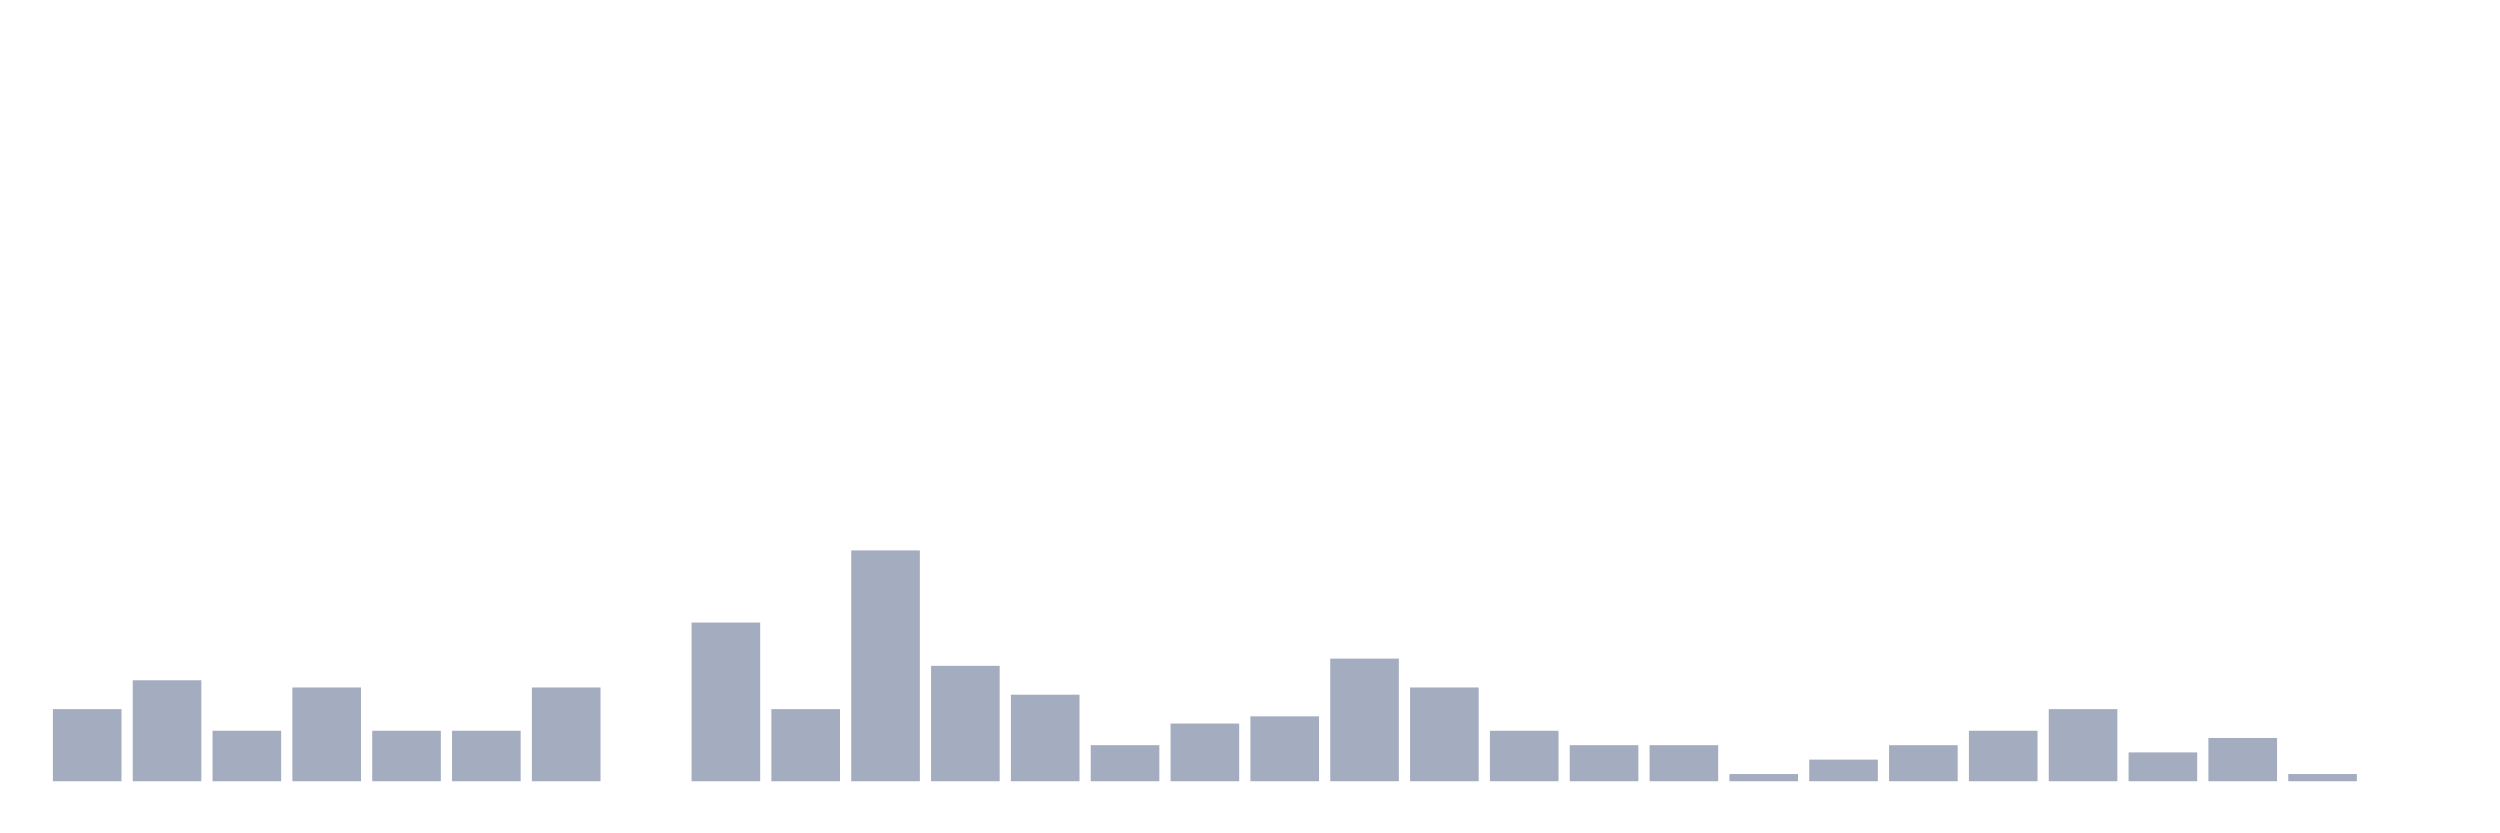 <svg xmlns="http://www.w3.org/2000/svg" viewBox="0 0 480 160"><g transform="translate(10,10)"><rect class="bar" x="0.153" width="13.175" y="126.15" height="13.85" fill="rgb(164,173,192)"></rect><rect class="bar" x="15.482" width="13.175" y="120.609" height="19.391" fill="rgb(164,173,192)"></rect><rect class="bar" x="30.81" width="13.175" y="130.305" height="9.695" fill="rgb(164,173,192)"></rect><rect class="bar" x="46.138" width="13.175" y="121.994" height="18.006" fill="rgb(164,173,192)"></rect><rect class="bar" x="61.466" width="13.175" y="130.305" height="9.695" fill="rgb(164,173,192)"></rect><rect class="bar" x="76.794" width="13.175" y="130.305" height="9.695" fill="rgb(164,173,192)"></rect><rect class="bar" x="92.123" width="13.175" y="121.994" height="18.006" fill="rgb(164,173,192)"></rect><rect class="bar" x="107.451" width="13.175" y="140" height="0" fill="rgb(164,173,192)"></rect><rect class="bar" x="122.779" width="13.175" y="109.529" height="30.471" fill="rgb(164,173,192)"></rect><rect class="bar" x="138.107" width="13.175" y="126.15" height="13.85" fill="rgb(164,173,192)"></rect><rect class="bar" x="153.436" width="13.175" y="95.679" height="44.321" fill="rgb(164,173,192)"></rect><rect class="bar" x="168.764" width="13.175" y="117.839" height="22.161" fill="rgb(164,173,192)"></rect><rect class="bar" x="184.092" width="13.175" y="123.38" height="16.62" fill="rgb(164,173,192)"></rect><rect class="bar" x="199.42" width="13.175" y="133.075" height="6.925" fill="rgb(164,173,192)"></rect><rect class="bar" x="214.748" width="13.175" y="128.92" height="11.08" fill="rgb(164,173,192)"></rect><rect class="bar" x="230.077" width="13.175" y="127.535" height="12.465" fill="rgb(164,173,192)"></rect><rect class="bar" x="245.405" width="13.175" y="116.454" height="23.546" fill="rgb(164,173,192)"></rect><rect class="bar" x="260.733" width="13.175" y="121.994" height="18.006" fill="rgb(164,173,192)"></rect><rect class="bar" x="276.061" width="13.175" y="130.305" height="9.695" fill="rgb(164,173,192)"></rect><rect class="bar" x="291.39" width="13.175" y="133.075" height="6.925" fill="rgb(164,173,192)"></rect><rect class="bar" x="306.718" width="13.175" y="133.075" height="6.925" fill="rgb(164,173,192)"></rect><rect class="bar" x="322.046" width="13.175" y="138.615" height="1.385" fill="rgb(164,173,192)"></rect><rect class="bar" x="337.374" width="13.175" y="135.845" height="4.155" fill="rgb(164,173,192)"></rect><rect class="bar" x="352.702" width="13.175" y="133.075" height="6.925" fill="rgb(164,173,192)"></rect><rect class="bar" x="368.031" width="13.175" y="130.305" height="9.695" fill="rgb(164,173,192)"></rect><rect class="bar" x="383.359" width="13.175" y="126.15" height="13.85" fill="rgb(164,173,192)"></rect><rect class="bar" x="398.687" width="13.175" y="134.46" height="5.54" fill="rgb(164,173,192)"></rect><rect class="bar" x="414.015" width="13.175" y="131.69" height="8.31" fill="rgb(164,173,192)"></rect><rect class="bar" x="429.344" width="13.175" y="138.615" height="1.385" fill="rgb(164,173,192)"></rect><rect class="bar" x="444.672" width="13.175" y="140" height="0" fill="rgb(164,173,192)"></rect></g></svg>